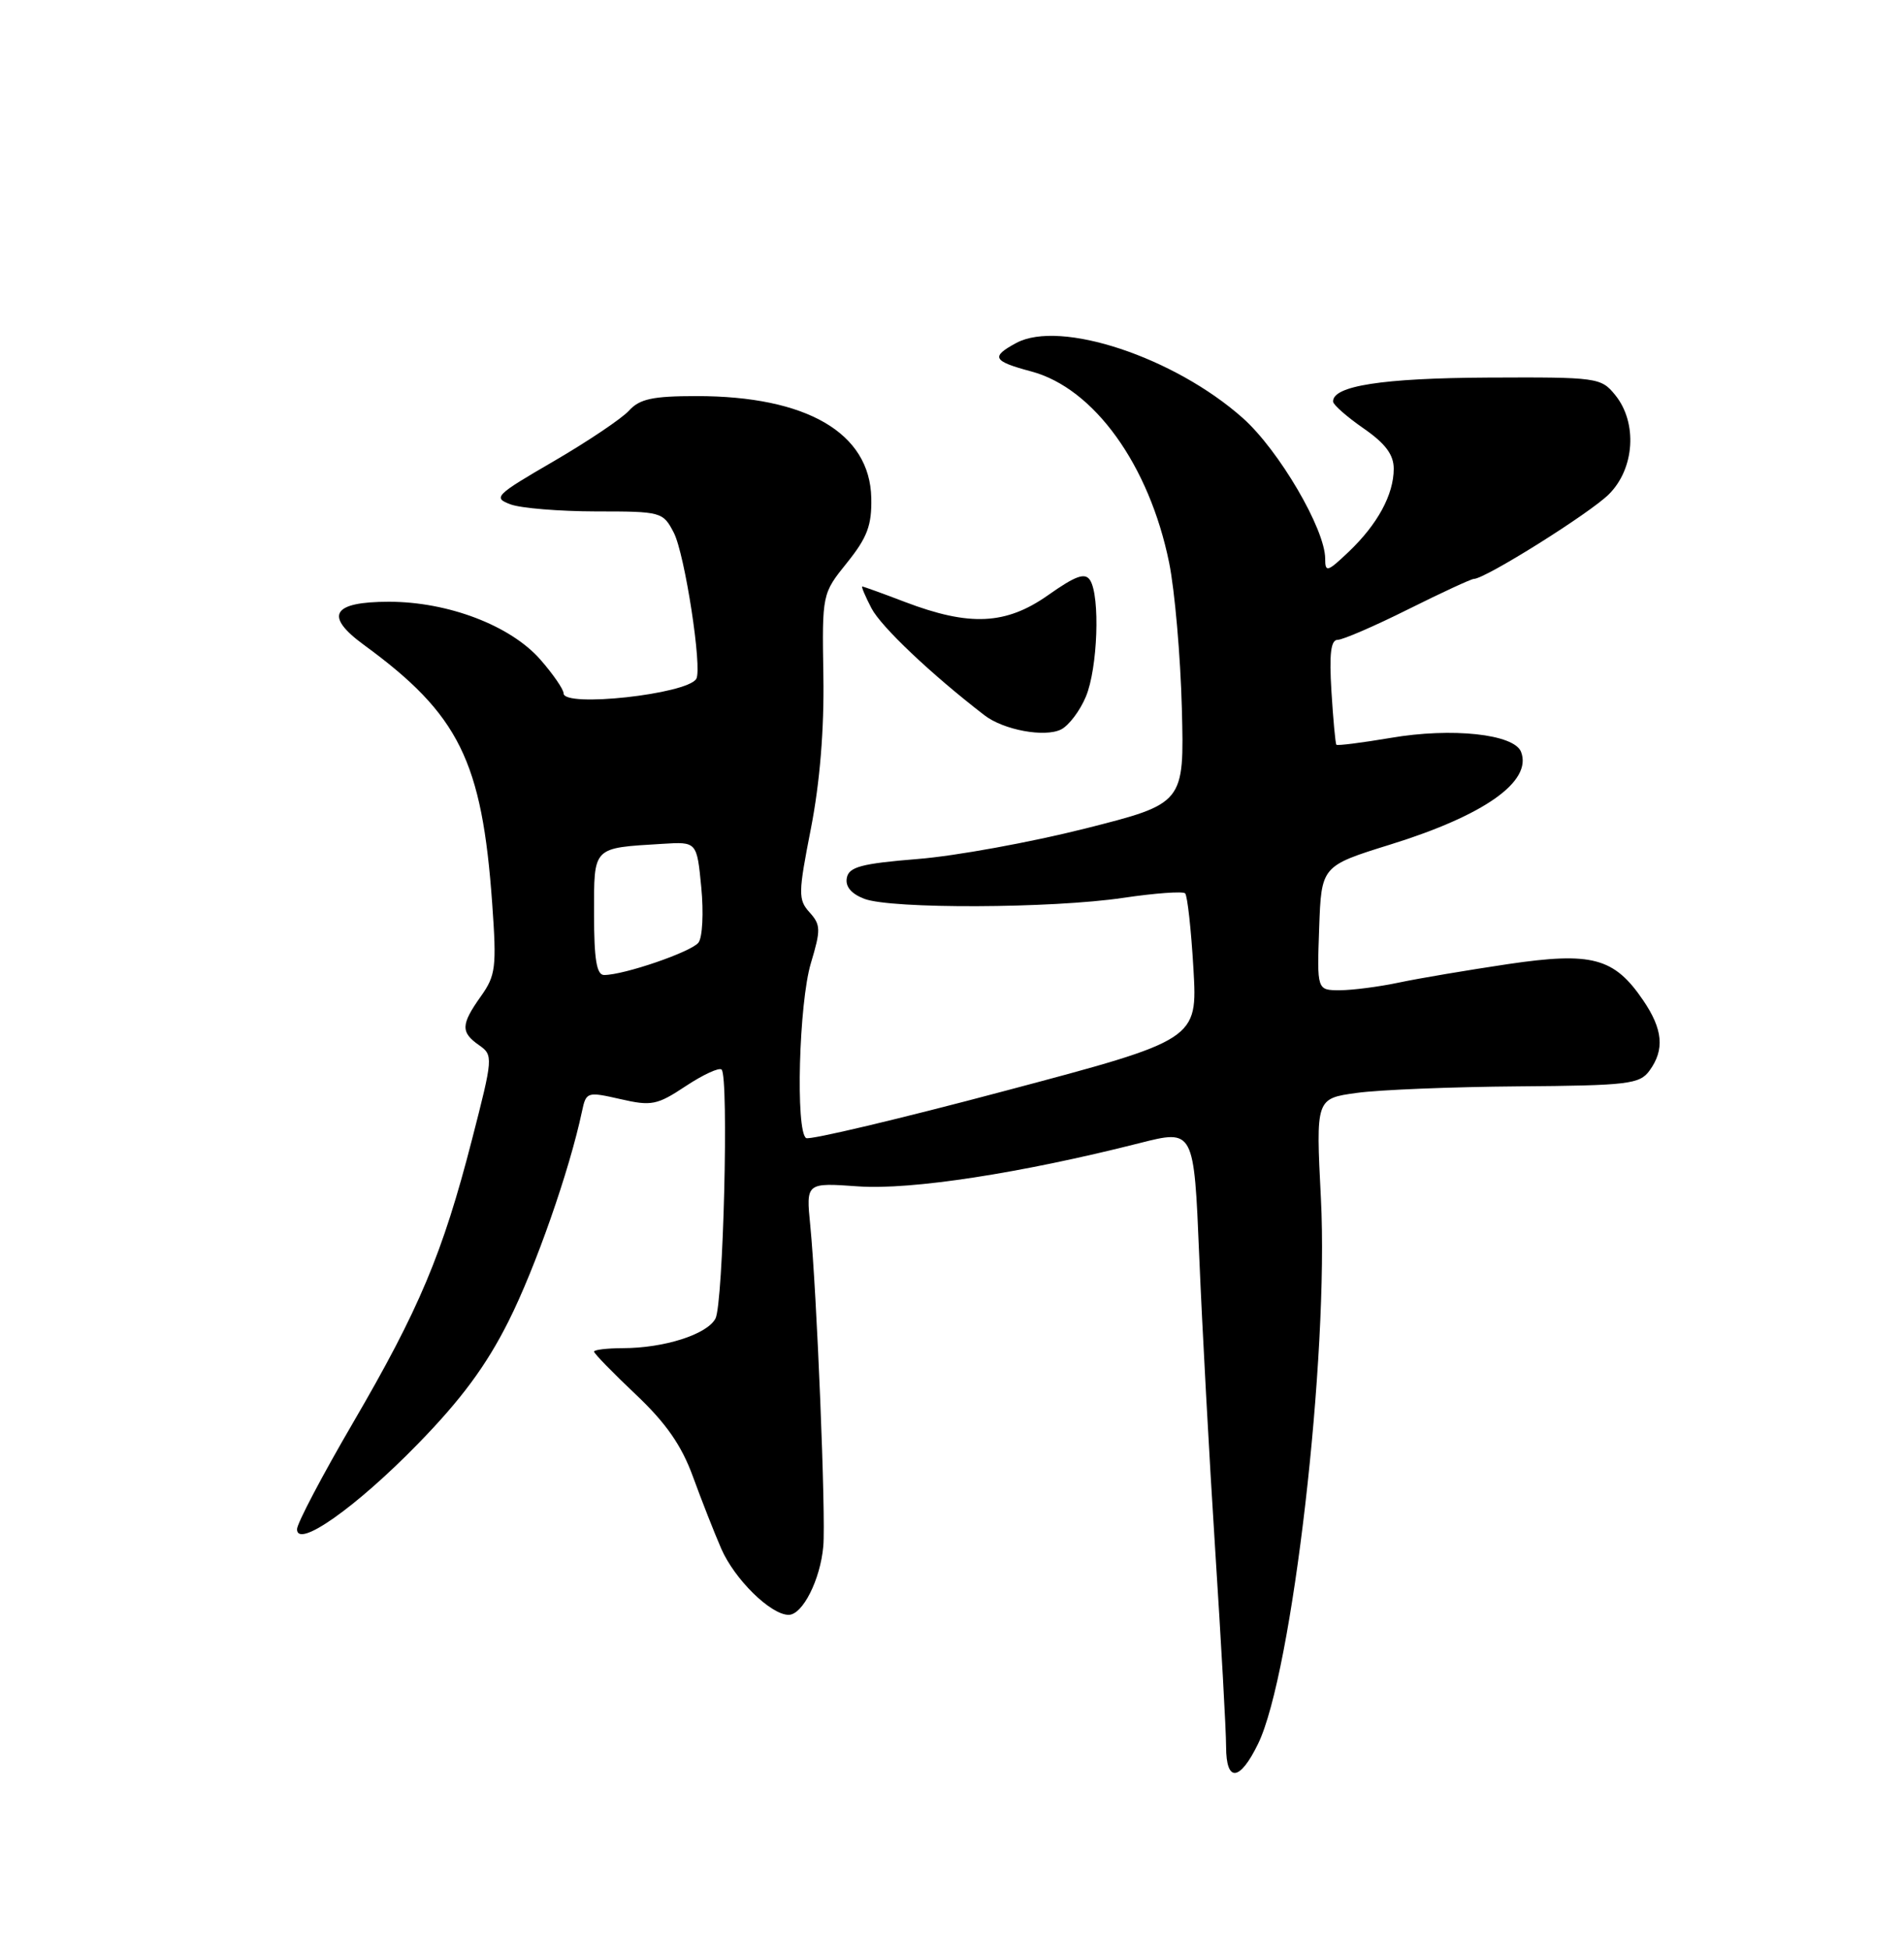 <?xml version="1.0" encoding="UTF-8" standalone="no"?>
<!DOCTYPE svg PUBLIC "-//W3C//DTD SVG 1.1//EN" "http://www.w3.org/Graphics/SVG/1.1/DTD/svg11.dtd" >
<svg xmlns="http://www.w3.org/2000/svg" xmlns:xlink="http://www.w3.org/1999/xlink" version="1.1" viewBox="0 0 250 256">
 <g >
 <path fill="currentColor"
d=" M 165.18 228.95 C 169.68 219.74 174.50 177.97 173.44 157.36 C 172.77 144.22 172.77 144.22 178.14 143.48 C 181.09 143.07 190.62 142.69 199.33 142.62 C 213.77 142.51 215.29 142.33 216.58 140.56 C 218.59 137.81 218.35 135.13 215.75 131.32 C 211.94 125.72 209.04 124.94 198.00 126.57 C 192.78 127.35 186.34 128.43 183.70 128.99 C 181.06 129.55 177.56 130.00 175.91 130.00 C 172.92 130.00 172.92 130.00 173.21 121.84 C 173.50 113.69 173.50 113.69 182.56 110.87 C 194.93 107.03 201.21 102.58 199.72 98.71 C 198.82 96.37 190.65 95.49 182.61 96.87 C 178.81 97.51 175.60 97.92 175.47 97.77 C 175.34 97.62 175.05 94.46 174.82 90.75 C 174.52 85.85 174.74 84.00 175.63 84.00 C 176.31 84.00 180.47 82.20 184.88 80.00 C 189.29 77.80 193.18 76.00 193.52 76.00 C 195.00 76.00 208.74 67.39 211.25 64.89 C 214.64 61.52 215.03 55.49 212.08 51.86 C 210.22 49.57 209.76 49.50 195.33 49.57 C 181.53 49.64 174.94 50.66 175.04 52.73 C 175.06 53.15 176.86 54.73 179.04 56.24 C 181.91 58.23 183.00 59.69 183.00 61.54 C 183.00 64.93 180.88 68.83 177.09 72.44 C 174.29 75.10 174.00 75.19 174.00 73.35 C 174.00 69.48 167.92 59.10 163.19 54.89 C 154.19 46.89 139.24 41.93 133.45 45.02 C 130.05 46.85 130.34 47.41 135.43 48.77 C 143.64 50.97 150.90 61.04 153.51 73.87 C 154.25 77.52 155.00 86.12 155.18 92.99 C 155.50 105.48 155.50 105.48 142.50 108.77 C 135.35 110.57 125.46 112.38 120.51 112.77 C 113.10 113.37 111.46 113.81 111.19 115.25 C 110.97 116.39 111.77 117.34 113.49 118.00 C 117.04 119.35 138.10 119.27 147.50 117.87 C 151.67 117.25 155.32 116.99 155.61 117.28 C 155.91 117.58 156.40 122.02 156.70 127.16 C 157.24 136.50 157.24 136.50 131.97 143.21 C 118.07 146.91 106.31 149.69 105.85 149.41 C 104.44 148.54 104.90 131.67 106.47 126.45 C 107.79 122.05 107.77 121.41 106.30 119.78 C 104.79 118.11 104.80 117.29 106.48 108.74 C 107.65 102.74 108.23 95.72 108.11 88.73 C 107.94 77.95 107.94 77.95 111.22 73.87 C 113.88 70.56 114.48 68.96 114.40 65.36 C 114.22 56.83 105.92 52.00 91.47 52.00 C 85.70 52.00 83.98 52.37 82.59 53.91 C 81.64 54.95 77.19 57.94 72.71 60.55 C 65.03 65.01 64.70 65.34 67.02 66.21 C 68.39 66.72 73.44 67.13 78.26 67.14 C 86.84 67.14 87.05 67.20 88.47 69.93 C 89.92 72.74 92.24 87.81 91.42 89.13 C 90.18 91.14 74.00 92.91 74.00 91.03 C 74.00 90.50 72.62 88.50 70.94 86.58 C 67.02 82.12 58.84 79.00 51.07 79.00 C 43.59 79.00 42.53 80.83 47.79 84.67 C 60.27 93.79 63.29 99.87 64.63 118.65 C 65.22 126.99 65.09 128.06 63.14 130.80 C 60.51 134.50 60.47 135.52 62.91 137.22 C 64.77 138.53 64.75 138.82 61.97 149.62 C 58.12 164.58 55.04 171.89 46.36 186.77 C 42.31 193.71 39.00 200.00 39.00 200.76 C 39.00 203.35 46.76 197.88 54.87 189.56 C 60.56 183.73 63.85 179.28 66.76 173.48 C 70.31 166.42 74.78 153.65 76.42 145.89 C 76.96 143.34 77.09 143.30 81.45 144.29 C 85.54 145.23 86.27 145.09 90.05 142.58 C 92.32 141.08 94.44 140.10 94.75 140.42 C 95.71 141.37 94.97 171.19 93.94 173.11 C 92.83 175.19 87.19 176.99 81.75 176.99 C 79.69 177.00 78.00 177.20 78.00 177.44 C 78.00 177.69 80.46 180.22 83.47 183.06 C 87.46 186.83 89.50 189.77 90.99 193.87 C 92.12 196.97 93.79 201.22 94.70 203.31 C 96.45 207.34 101.20 212.00 103.55 212.00 C 105.38 212.00 107.71 207.40 108.10 203.00 C 108.45 199.11 107.25 169.64 106.39 160.88 C 105.83 155.26 105.83 155.26 112.69 155.75 C 119.62 156.24 134.02 154.03 149.63 150.07 C 156.77 148.26 156.77 148.26 157.46 164.88 C 157.84 174.02 158.78 191.40 159.56 203.50 C 160.34 215.60 160.99 227.22 160.99 229.33 C 161.00 234.04 162.78 233.87 165.18 228.95 Z  M 142.58 91.45 C 144.13 87.75 144.47 78.29 143.13 76.17 C 142.47 75.14 141.25 75.57 137.61 78.14 C 132.08 82.03 127.32 82.26 118.83 79.03 C 115.90 77.91 113.38 77.00 113.22 77.00 C 113.07 77.00 113.61 78.29 114.43 79.86 C 115.68 82.27 122.27 88.52 129.26 93.90 C 131.77 95.84 137.19 96.84 139.33 95.76 C 140.34 95.25 141.81 93.31 142.58 91.45 Z  M 78.00 120.02 C 78.00 111.06 77.72 111.35 87.00 110.78 C 91.50 110.50 91.50 110.50 92.08 116.50 C 92.40 119.80 92.24 123.06 91.71 123.75 C 90.78 124.96 81.94 128.00 79.32 128.00 C 78.34 128.00 78.00 125.96 78.00 120.02 Z "/>
</g>
</svg>
